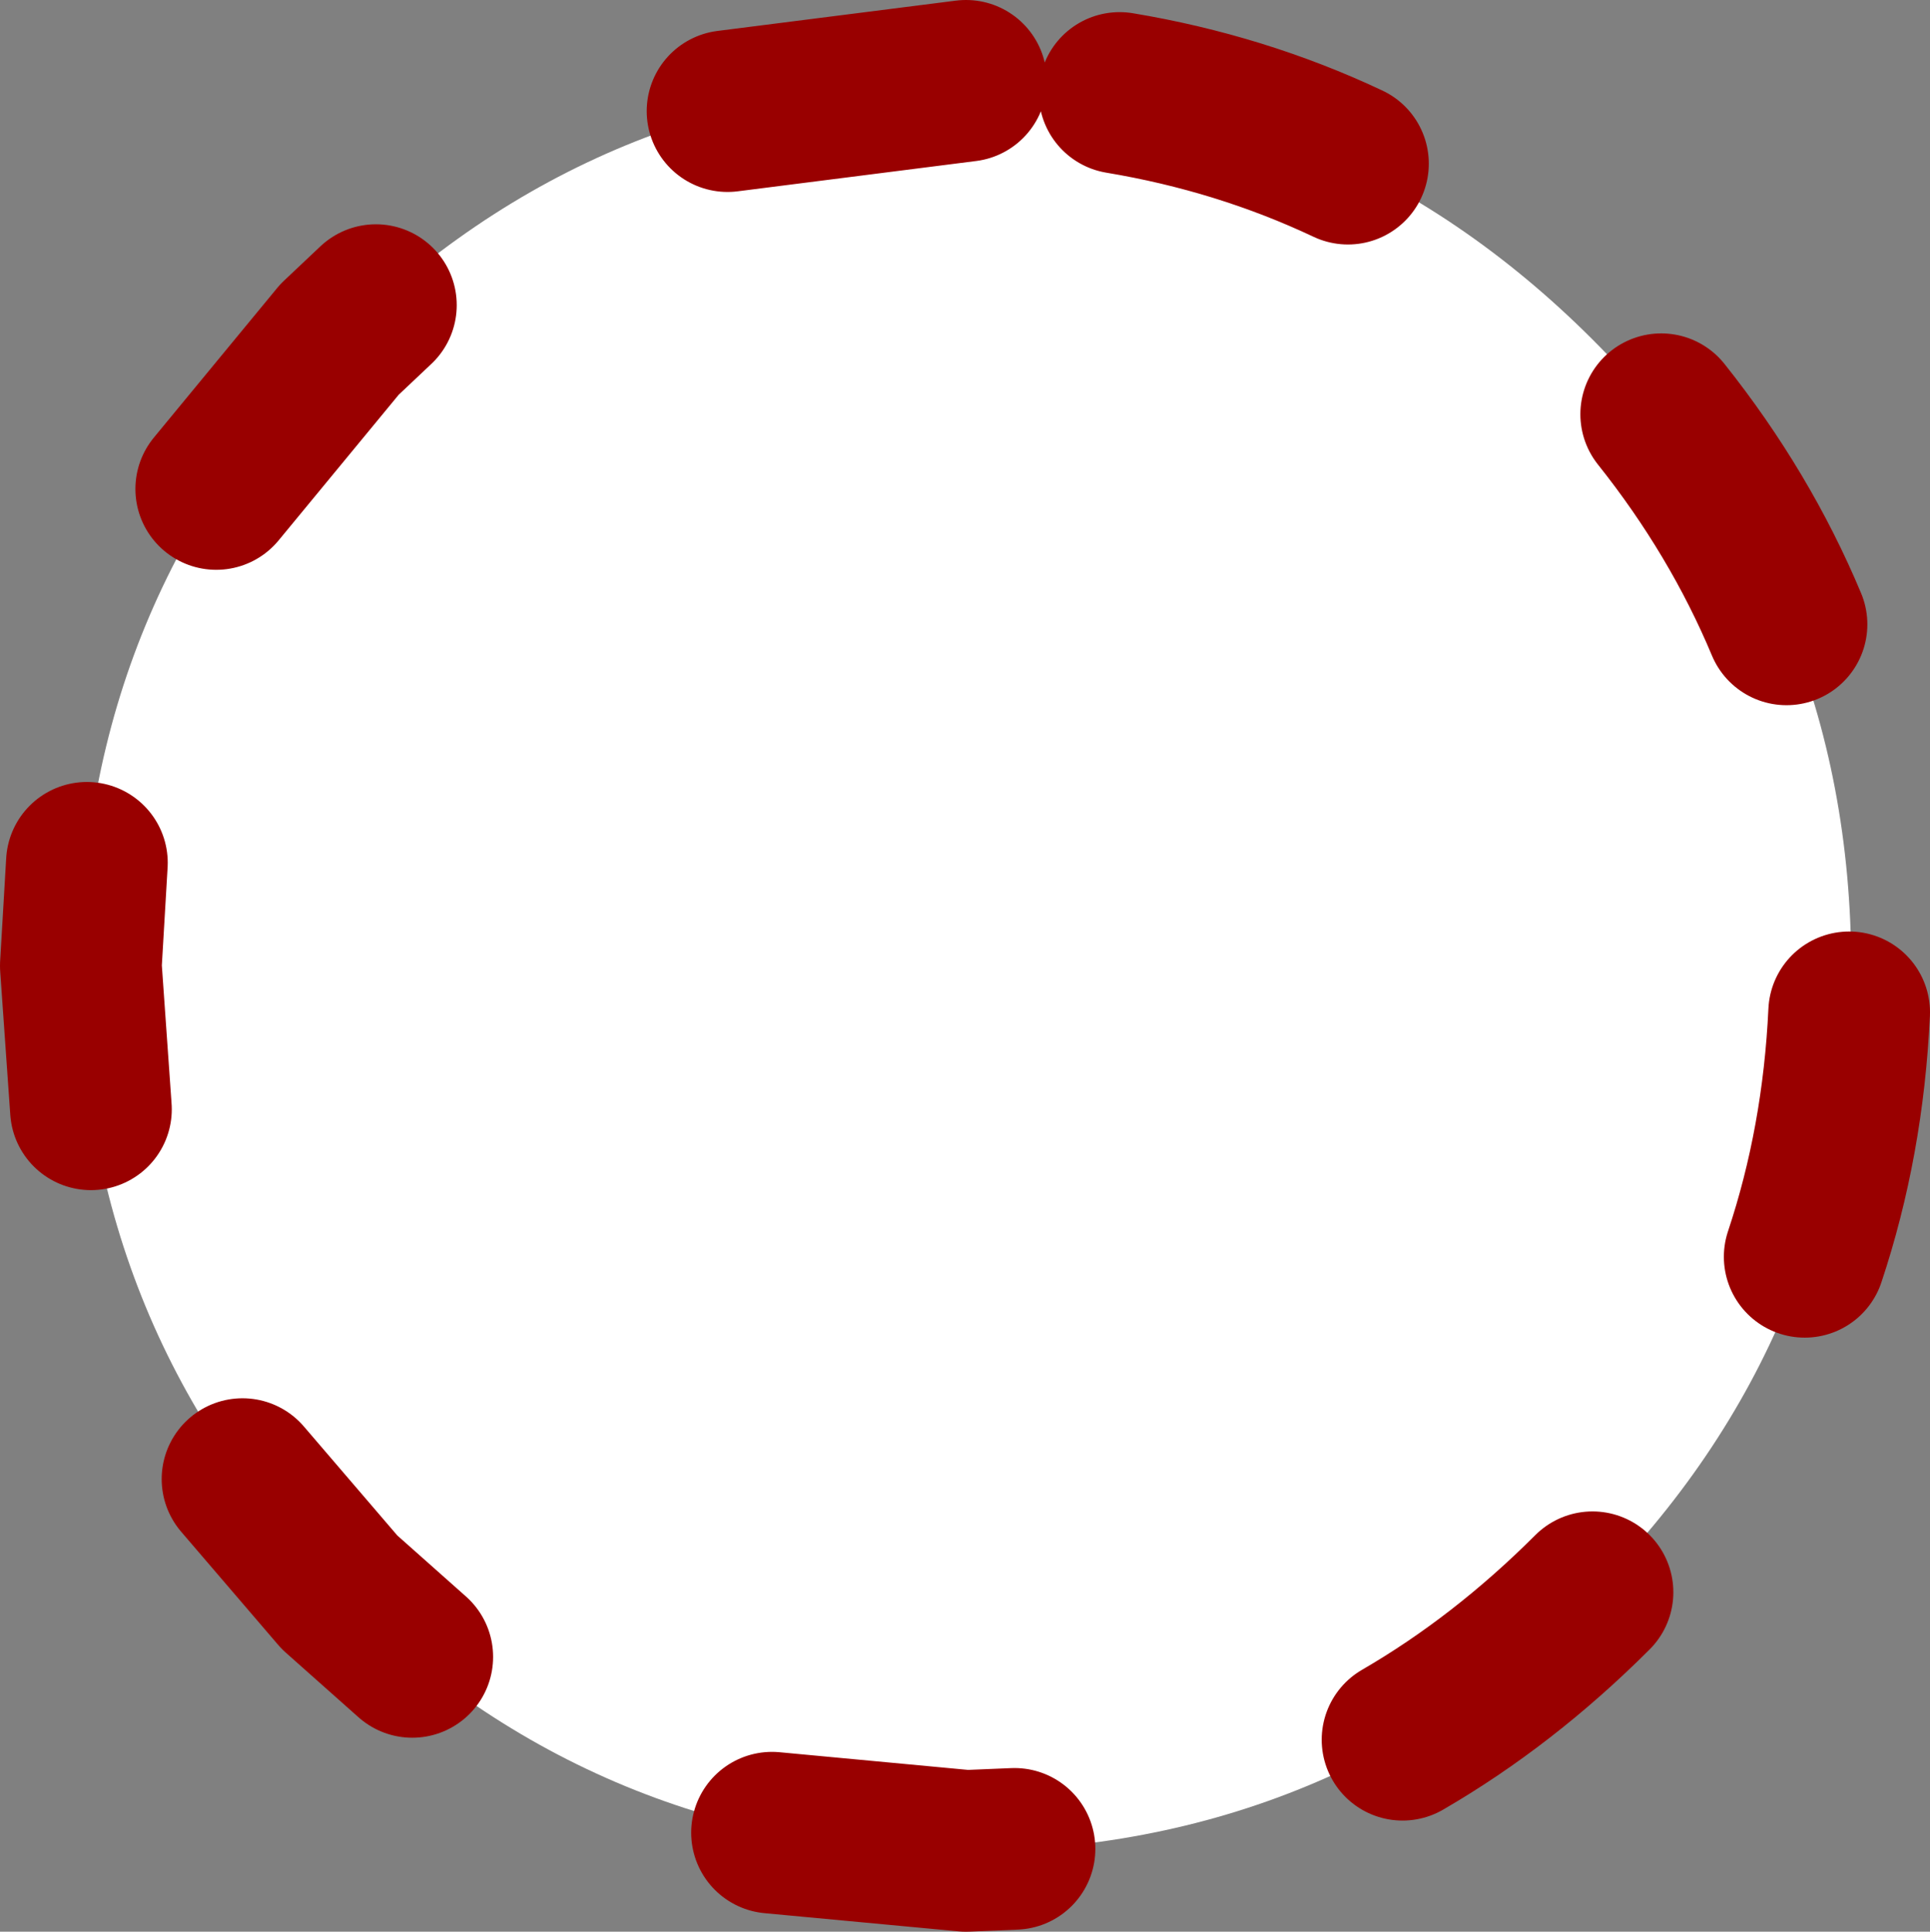 <?xml version="1.0" encoding="UTF-8" standalone="no"?>
<svg xmlns:ffdec="https://www.free-decompiler.com/flash" xmlns:xlink="http://www.w3.org/1999/xlink" ffdec:objectType="shape" height="47.8px" width="47.75px" xmlns="http://www.w3.org/2000/svg">
  <rect width="100%" height="100%" fill="#808080" stroke="none"/>
  <g transform="matrix(1.0, 0.0, 0.0, 1.0, 23.9, 23.9)">
    <path d="M15.5 -15.5 Q21.9 -9.1 21.9 0.0 21.9 9.1 15.5 15.5 9.1 21.9 0.0 21.9 -9.1 21.9 -15.5 15.5 -21.9 9.1 -21.9 0.0 -21.9 -9.1 -15.5 -15.5 -9.1 -21.9 0.0 -21.9 9.1 -21.9 15.5 -15.5" fill="#ffffff" fill-rule="evenodd" stroke="none"/>
    <path d="M9.45 -19.85 Q6.8 -21.1 3.8 -21.6 M20.3 -8.45 Q19.15 -11.2 17.2 -13.65 M-14.6 -16.35 L-15.5 -15.5 -18.55 -11.8 M-17.9 12.7 L-15.5 15.5 -13.7 17.1 M-21.75 -2.55 L-21.9 0.0 -21.65 3.55 M20.75 7.2 Q21.7 4.35 21.85 1.15 M10.8 19.15 Q13.3 17.7 15.5 15.5 M-4.8 21.45 L0.0 21.9 1.2 21.85 M0.0 -21.9 L-5.9 -21.15" fill="none" stroke="#990000" stroke-linecap="round" stroke-linejoin="round" stroke-width="4.0"/>
  </g>
</svg>
